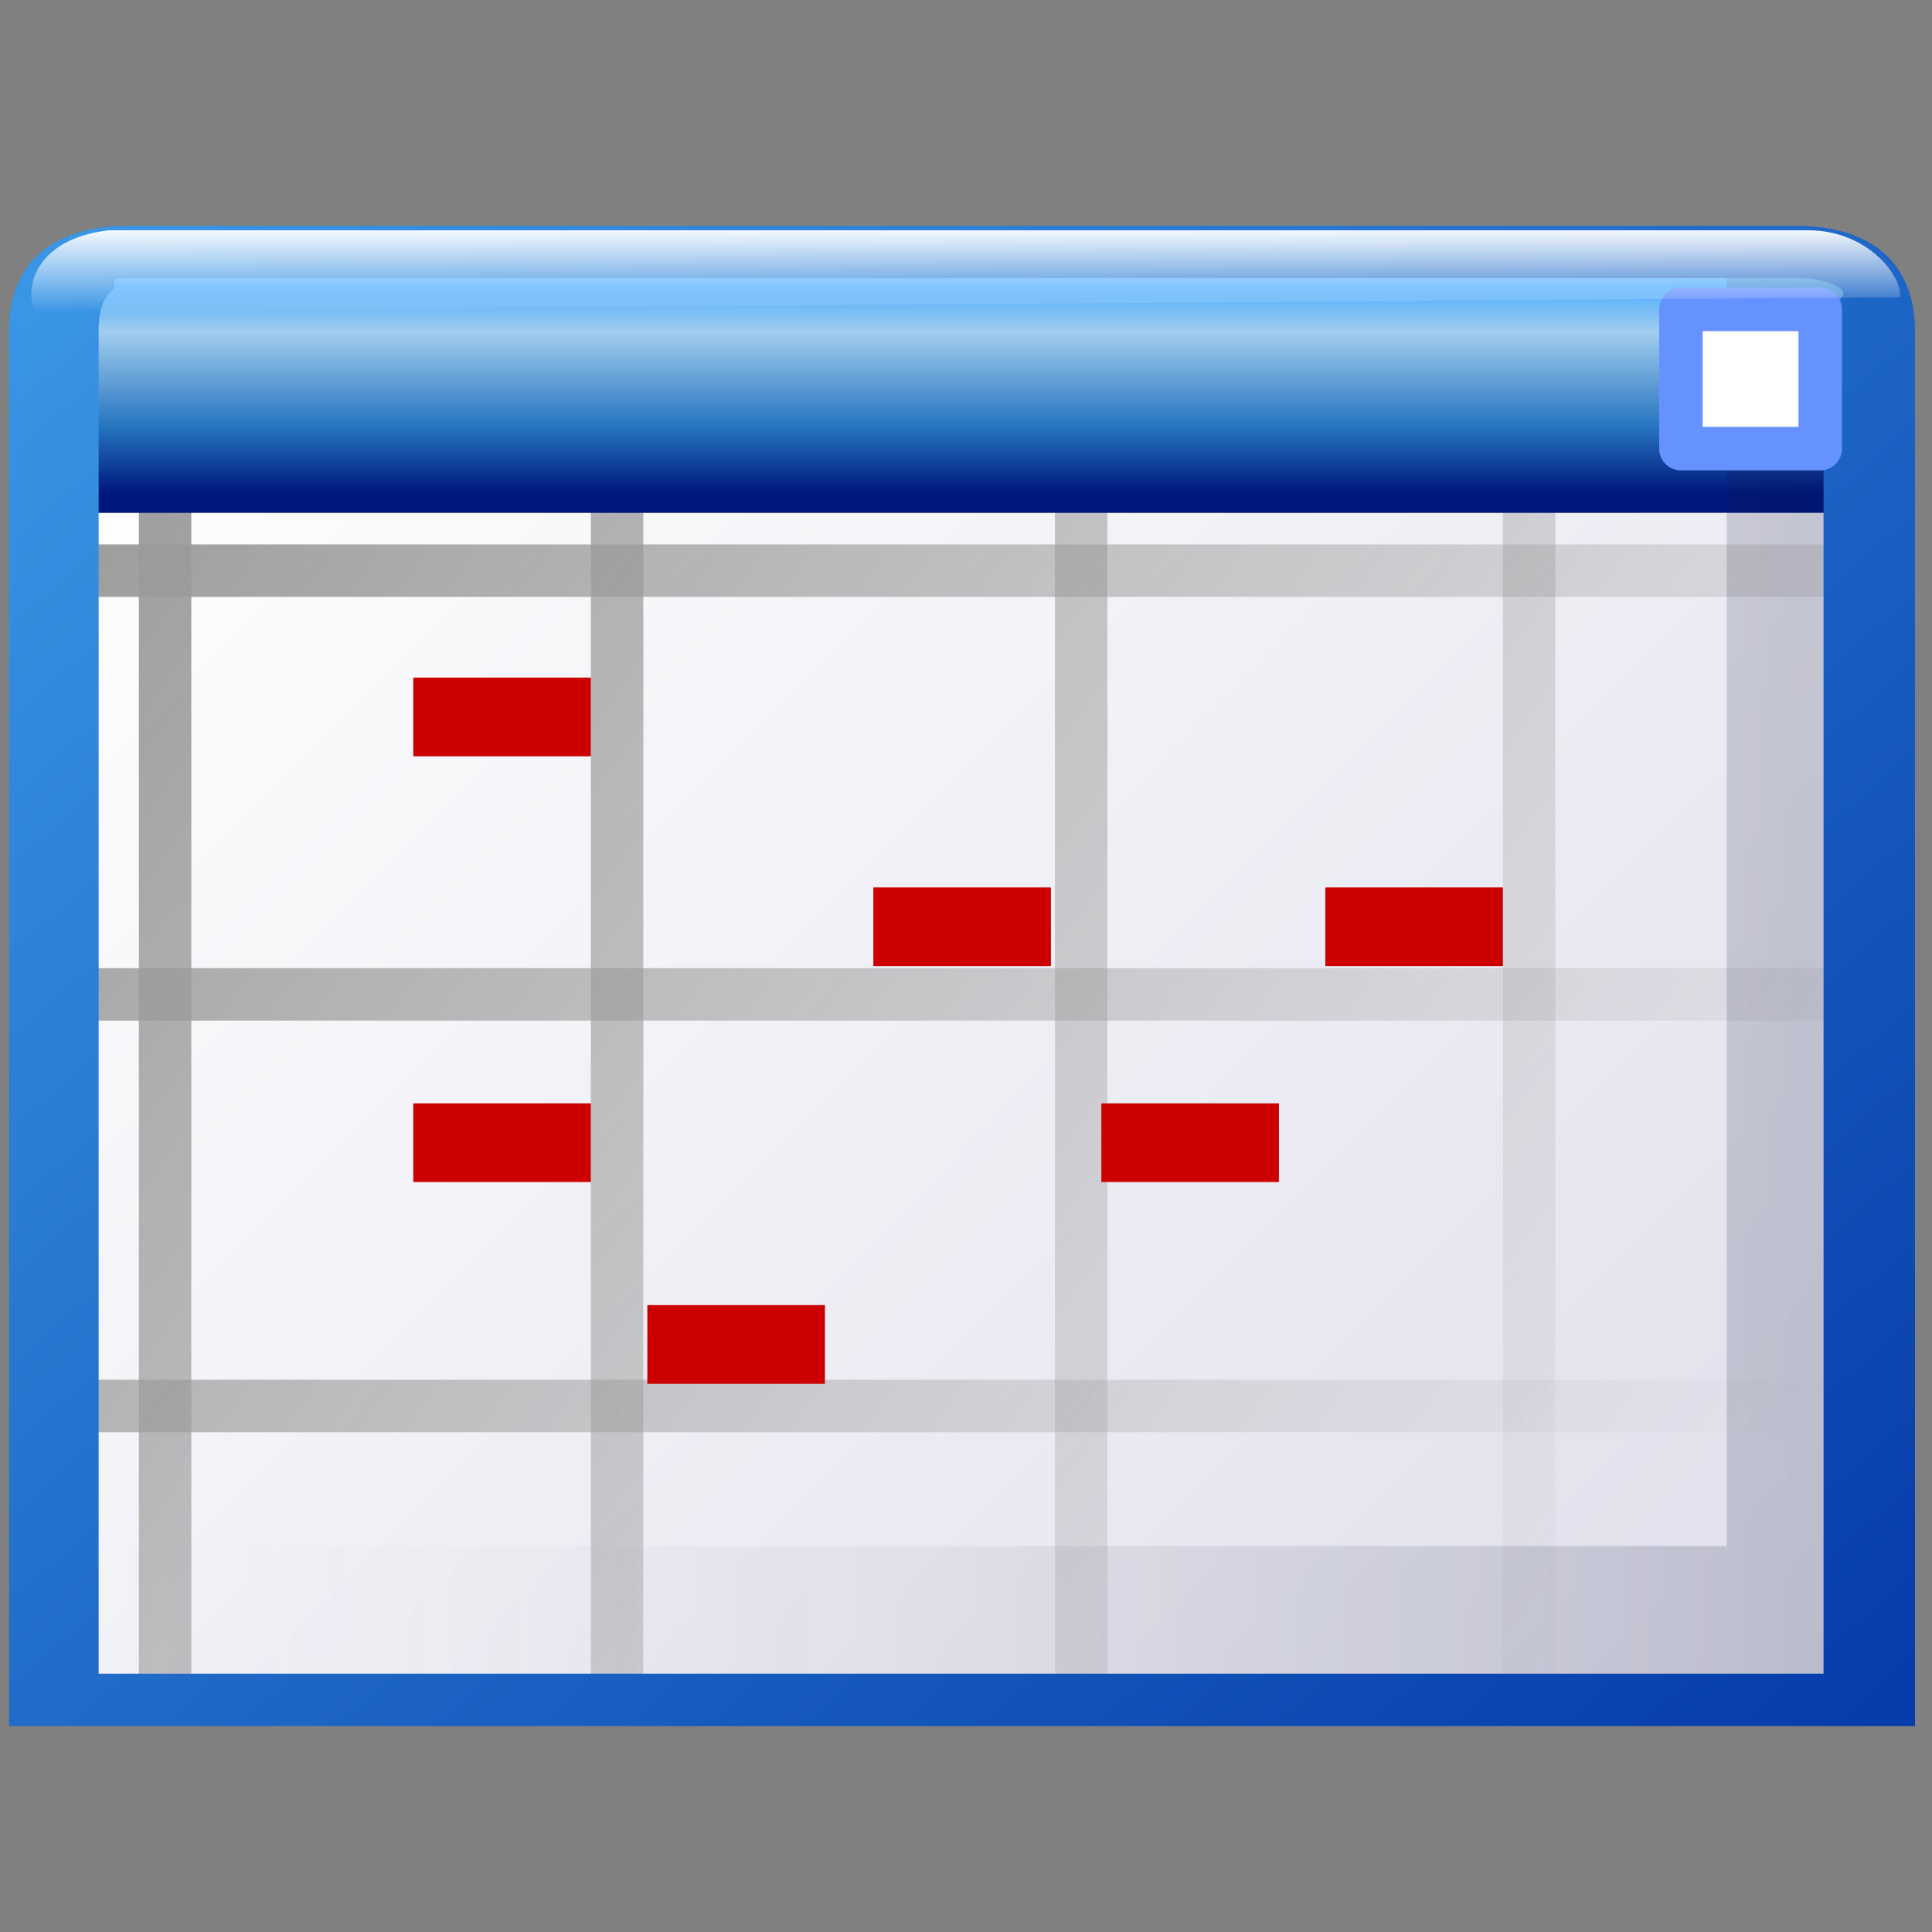 <?xml version="1.0" encoding="UTF-8" standalone="no"?>
<!-- Created with Inkscape (http://www.inkscape.org/) -->

<svg
   width="256mm"
   height="256mm"
   viewBox="0 0 256 256"
   version="1.1"
   id="svg1"
   inkscape:version="1.3.2 (091e20ef0f, 2023-11-25)"
   sodipodi:docname="planwork.svg"
   xml:space="preserve"
   xmlns:inkscape="http://www.inkscape.org/namespaces/inkscape"
   xmlns:sodipodi="http://sodipodi.sourceforge.net/DTD/sodipodi-0.dtd"
   xmlns:xlink="http://www.w3.org/1999/xlink"
   xmlns="http://www.w3.org/2000/svg"
   xmlns:svg="http://www.w3.org/2000/svg"
   xmlns:rdf="http://www.w3.org/1999/02/22-rdf-syntax-ns#"
   xmlns:cc="http://creativecommons.org/ns#"
   xmlns:dc="http://purl.org/dc/elements/1.1/"><rect x="0" y="0" width="256" height="256" fill="#808080" stroke="none"/><defs
     id="defs1"><linearGradient
       id="linearGradient1"
       inkscape:collect="always"><stop
         style="stop-color:#9b9b9b;stop-opacity:1;"
         offset="0"
         id="stop11" /><stop
         style="stop-color:#9b9b9b;stop-opacity:0;"
         offset="1"
         id="stop12" /></linearGradient><linearGradient
       id="linearGradient13"
       inkscape:collect="always"><stop
         style="stop-color:#fff0ad;stop-opacity:1;"
         offset="0"
         id="stop13" /><stop
         style="stop-color:#dd9200;stop-opacity:1;"
         offset="1"
         id="stop14" /></linearGradient><linearGradient
       id="linearGradient2"
       inkscape:collect="always"><stop
         style="stop-color:#ffffff;stop-opacity:1;"
         offset="0"
         id="stop9" /><stop
         style="stop-color:#ffffff;stop-opacity:0;"
         offset="1"
         id="stop10" /></linearGradient><linearGradient
       id="SVGID_linearGradient2064_6"
       gradientUnits="userSpaceOnUse"
       gradientTransform="matrix(1.92,0,0,1.69,-122.96,-107.95)"
       x1="0"
       y1="8"
       x2="128"
       y2="136">
<stop
   offset="0%"
   style="stop-color:rgb(57,149,229);stop-opacity: 1"
   id="stop7" />
<stop
   offset="100%"
   style="stop-color:rgb(0,51,164);stop-opacity: 1"
   id="stop8" />
</linearGradient><linearGradient
       id="SVGID_linearGradient2830_3"
       gradientUnits="userSpaceOnUse"
       gradientTransform="matrix(1.92,0,0,1.69,-130.65,-107.95)"
       x1="120"
       y1="118"
       x2="4"
       y2="16">
<stop
   offset="0%"
   style="stop-color:rgb(223,223,236);stop-opacity: 1"
   id="stop1" />
<stop
   offset="100%"
   style="stop-color:rgb(255,255,255);stop-opacity: 1"
   id="stop2" />
</linearGradient><linearGradient
       id="SVGID_linearGradient6659_5"
       gradientUnits="userSpaceOnUse"
       gradientTransform="matrix(1.92,0,0,1.69,-122.96,-107.95)"
       x1="4"
       y1="68"
       x2="124"
       y2="68">
<stop
   offset="0%"
   style="stop-color:rgb(200,199,212);stop-opacity: 0"
   id="stop5" />
<stop
   offset="100%"
   style="stop-color:rgb(0,5,41);stop-opacity: 0.173"
   id="stop6" />
</linearGradient><linearGradient
       id="SVGID_linearGradient3603_4"
       gradientUnits="userSpaceOnUse"
       gradientTransform="matrix(1.92,0,0,1.69,-122.96,-107.591)"
       x1="63.072"
       y1="4.349"
       x2="63.072"
       y2="20.132">
<stop
   offset="0"
   style="stop-color:#4bacff;stop-opacity:1;"
   id="stop3" /><stop
   offset="0.223"
   style="stop-color:#a1cdee;stop-opacity:1;"
   id="stop16" /><stop
   offset="0.686"
   style="stop-color:#2574bf;stop-opacity:1;"
   id="stop15" />
<stop
   offset="1"
   style="stop-color:#00197f;stop-opacity:1;"
   id="stop4" />
</linearGradient><linearGradient
       inkscape:collect="always"
       xlink:href="#linearGradient2"
       id="linearGradient10"
       x1="131.789"
       y1="96.314"
       x2="131.789"
       y2="99.433"
       gradientUnits="userSpaceOnUse" /><linearGradient
       inkscape:collect="always"
       xlink:href="#linearGradient13"
       id="linearGradient14"
       x1="108.49"
       y1="112.412"
       x2="112.958"
       y2="116.688"
       gradientUnits="userSpaceOnUse"
       gradientTransform="matrix(0.804,0,0,0.804,18.852,19.711)" /><linearGradient
       inkscape:collect="always"
       xlink:href="#linearGradient13"
       id="linearGradient19"
       gradientUnits="userSpaceOnUse"
       gradientTransform="matrix(0.804,0,0,0.804,18.852,27.195)"
       x1="108.49"
       y1="112.412"
       x2="112.958"
       y2="116.688" /><linearGradient
       inkscape:collect="always"
       xlink:href="#linearGradient13"
       id="linearGradient20"
       gradientUnits="userSpaceOnUse"
       gradientTransform="matrix(0.804,0,0,0.804,18.852,34.545)"
       x1="108.49"
       y1="112.412"
       x2="112.958"
       y2="116.688" /><linearGradient
       inkscape:collect="always"
       xlink:href="#linearGradient13"
       id="linearGradient21"
       gradientUnits="userSpaceOnUse"
       gradientTransform="matrix(0.804,0,0,0.804,18.852,42.028)"
       x1="108.49"
       y1="112.412"
       x2="112.958"
       y2="116.688" /><linearGradient
       inkscape:collect="always"
       xlink:href="#linearGradient13"
       id="linearGradient22"
       gradientUnits="userSpaceOnUse"
       gradientTransform="matrix(0.804,0,0,0.804,18.852,49.645)"
       x1="108.49"
       y1="112.412"
       x2="112.958"
       y2="116.688" /><linearGradient
       inkscape:collect="always"
       xlink:href="#linearGradient13"
       id="linearGradient27"
       gradientUnits="userSpaceOnUse"
       gradientTransform="matrix(0.804,0,0,0.804,26.469,19.711)"
       x1="108.49"
       y1="112.412"
       x2="112.958"
       y2="116.688" /><linearGradient
       inkscape:collect="always"
       xlink:href="#linearGradient13"
       id="linearGradient28"
       gradientUnits="userSpaceOnUse"
       gradientTransform="matrix(0.804,0,0,0.804,26.469,27.195)"
       x1="108.49"
       y1="112.412"
       x2="112.958"
       y2="116.688" /><linearGradient
       inkscape:collect="always"
       xlink:href="#linearGradient13"
       id="linearGradient29"
       gradientUnits="userSpaceOnUse"
       gradientTransform="matrix(0.804,0,0,0.804,26.469,34.545)"
       x1="108.49"
       y1="112.412"
       x2="112.958"
       y2="116.688" /><linearGradient
       inkscape:collect="always"
       xlink:href="#linearGradient13"
       id="linearGradient30"
       gradientUnits="userSpaceOnUse"
       gradientTransform="matrix(0.804,0,0,0.804,26.469,42.028)"
       x1="108.49"
       y1="112.412"
       x2="112.958"
       y2="116.688" /><linearGradient
       inkscape:collect="always"
       xlink:href="#linearGradient13"
       id="linearGradient31"
       gradientUnits="userSpaceOnUse"
       gradientTransform="matrix(0.804,0,0,0.804,26.469,49.645)"
       x1="108.49"
       y1="112.412"
       x2="112.958"
       y2="116.688" /><linearGradient
       inkscape:collect="always"
       xlink:href="#linearGradient13"
       id="linearGradient35"
       gradientUnits="userSpaceOnUse"
       gradientTransform="matrix(0.804,0,0,0.804,34.086,19.711)"
       x1="108.49"
       y1="112.412"
       x2="112.958"
       y2="116.688" /><linearGradient
       inkscape:collect="always"
       xlink:href="#linearGradient13"
       id="linearGradient36"
       gradientUnits="userSpaceOnUse"
       gradientTransform="matrix(0.804,0,0,0.804,34.086,27.195)"
       x1="108.49"
       y1="112.412"
       x2="112.958"
       y2="116.688" /><linearGradient
       inkscape:collect="always"
       xlink:href="#linearGradient13"
       id="linearGradient37"
       gradientUnits="userSpaceOnUse"
       gradientTransform="matrix(0.804,0,0,0.804,34.086,34.545)"
       x1="108.49"
       y1="112.412"
       x2="112.958"
       y2="116.688" /><linearGradient
       inkscape:collect="always"
       xlink:href="#linearGradient13"
       id="linearGradient38"
       gradientUnits="userSpaceOnUse"
       gradientTransform="matrix(0.804,0,0,0.804,34.086,42.028)"
       x1="108.49"
       y1="112.412"
       x2="112.958"
       y2="116.688" /><linearGradient
       inkscape:collect="always"
       xlink:href="#linearGradient13"
       id="linearGradient39"
       gradientUnits="userSpaceOnUse"
       gradientTransform="matrix(0.804,0,0,0.804,34.086,49.645)"
       x1="108.49"
       y1="112.412"
       x2="112.958"
       y2="116.688" /><linearGradient
       inkscape:collect="always"
       xlink:href="#linearGradient13"
       id="linearGradient43"
       gradientUnits="userSpaceOnUse"
       gradientTransform="matrix(0.804,0,0,0.804,41.837,19.711)"
       x1="108.49"
       y1="112.412"
       x2="112.958"
       y2="116.688" /><linearGradient
       inkscape:collect="always"
       xlink:href="#linearGradient13"
       id="linearGradient44"
       gradientUnits="userSpaceOnUse"
       gradientTransform="matrix(0.804,0,0,0.804,41.837,27.195)"
       x1="108.49"
       y1="112.412"
       x2="112.958"
       y2="116.688" /><linearGradient
       inkscape:collect="always"
       xlink:href="#linearGradient13"
       id="linearGradient45"
       gradientUnits="userSpaceOnUse"
       gradientTransform="matrix(0.804,0,0,0.804,41.837,34.545)"
       x1="108.49"
       y1="112.412"
       x2="112.958"
       y2="116.688" /><linearGradient
       inkscape:collect="always"
       xlink:href="#linearGradient13"
       id="linearGradient46"
       gradientUnits="userSpaceOnUse"
       gradientTransform="matrix(0.804,0,0,0.804,41.837,42.028)"
       x1="108.49"
       y1="112.412"
       x2="112.958"
       y2="116.688" /><linearGradient
       inkscape:collect="always"
       xlink:href="#linearGradient13"
       id="linearGradient51"
       gradientUnits="userSpaceOnUse"
       gradientTransform="matrix(0.804,0,0,0.804,49.321,19.711)"
       x1="108.49"
       y1="112.412"
       x2="112.958"
       y2="116.688" /><linearGradient
       inkscape:collect="always"
       xlink:href="#linearGradient13"
       id="linearGradient52"
       gradientUnits="userSpaceOnUse"
       gradientTransform="matrix(0.804,0,0,0.804,49.321,27.195)"
       x1="108.49"
       y1="112.412"
       x2="112.958"
       y2="116.688" /><linearGradient
       inkscape:collect="always"
       xlink:href="#linearGradient13"
       id="linearGradient53"
       gradientUnits="userSpaceOnUse"
       gradientTransform="matrix(0.804,0,0,0.804,49.321,34.545)"
       x1="108.49"
       y1="112.412"
       x2="112.958"
       y2="116.688" /><linearGradient
       inkscape:collect="always"
       xlink:href="#linearGradient13"
       id="linearGradient54"
       gradientUnits="userSpaceOnUse"
       gradientTransform="matrix(0.804,0,0,0.804,49.321,42.028)"
       x1="108.49"
       y1="112.412"
       x2="112.958"
       y2="116.688" /><linearGradient
       inkscape:collect="always"
       xlink:href="#linearGradient13"
       id="linearGradient59"
       gradientUnits="userSpaceOnUse"
       gradientTransform="matrix(0.804,0,0,0.804,56.938,19.711)"
       x1="108.49"
       y1="112.412"
       x2="112.958"
       y2="116.688" /><linearGradient
       inkscape:collect="always"
       xlink:href="#linearGradient13"
       id="linearGradient60"
       gradientUnits="userSpaceOnUse"
       gradientTransform="matrix(0.804,0,0,0.804,56.938,27.195)"
       x1="108.49"
       y1="112.412"
       x2="112.958"
       y2="116.688" /><linearGradient
       inkscape:collect="always"
       xlink:href="#linearGradient13"
       id="linearGradient61"
       gradientUnits="userSpaceOnUse"
       gradientTransform="matrix(0.804,0,0,0.804,56.938,34.545)"
       x1="108.49"
       y1="112.412"
       x2="112.958"
       y2="116.688" /><linearGradient
       inkscape:collect="always"
       xlink:href="#linearGradient13"
       id="linearGradient62"
       gradientUnits="userSpaceOnUse"
       gradientTransform="matrix(0.804,0,0,0.804,56.938,42.028)"
       x1="108.49"
       y1="112.412"
       x2="112.958"
       y2="116.688" /><linearGradient
       inkscape:collect="always"
       xlink:href="#linearGradient13"
       id="linearGradient67"
       gradientUnits="userSpaceOnUse"
       gradientTransform="matrix(0.804,0,0,0.804,64.822,19.711)"
       x1="108.49"
       y1="112.412"
       x2="112.958"
       y2="116.688" /><linearGradient
       inkscape:collect="always"
       xlink:href="#linearGradient13"
       id="linearGradient68"
       gradientUnits="userSpaceOnUse"
       gradientTransform="matrix(0.804,0,0,0.804,64.822,27.195)"
       x1="108.49"
       y1="112.412"
       x2="112.958"
       y2="116.688" /><linearGradient
       inkscape:collect="always"
       xlink:href="#linearGradient13"
       id="linearGradient69"
       gradientUnits="userSpaceOnUse"
       gradientTransform="matrix(0.804,0,0,0.804,64.822,34.545)"
       x1="108.49"
       y1="112.412"
       x2="112.958"
       y2="116.688" /><linearGradient
       inkscape:collect="always"
       xlink:href="#linearGradient13"
       id="linearGradient70"
       gradientUnits="userSpaceOnUse"
       gradientTransform="matrix(0.804,0,0,0.804,64.822,42.028)"
       x1="108.49"
       y1="112.412"
       x2="112.958"
       y2="116.688" /><linearGradient
       inkscape:collect="always"
       xlink:href="#linearGradient1"
       id="linearGradient12"
       x1="-111.934"
       y1="-78.821"
       x2="93.734"
       y2="66.709"
       gradientUnits="userSpaceOnUse" /></defs><sodipodi:namedview
     id="base"
     pagecolor="#ffffff"
     bordercolor="#000000"
     borderopacity="0.3"
     inkscape:pageopacity="0.0"
     inkscape:pageshadow="2"
     inkscape:zoom="0.98994949"
     inkscape:cx="505.07627"
     inkscape:cy="476.792"
     inkscape:document-units="mm"
     inkscape:showpageshadow="2"
     inkscape:pagecheckerboard="0"
     inkscape:deskcolor="#d1d1d1"
     inkscape:current-layer="g9" /><g
     transform="matrix(1.027,0,0,1.027,127.475,140.788)"
     id="g9">
<g
   id="g19"><path
     style="fill:url(#SVGID_linearGradient2830_3);fill-rule:nonzero;stroke:none;stroke-width:7.201;stroke-linecap:butt;stroke-linejoin:miter;stroke-miterlimit:4;stroke-dasharray:none;stroke-dashoffset:0"
     vector-effect="non-scaling-stroke"
     d="m -119.119,-101.205 3.842,-3.374 h 230.55 l 3.842,3.374 V 82.721 H -119.119 Z"
     stroke-linecap="round"
     id="path2"
     inkscape:label="path2"
     sodipodi:nodetypes="ccccccc" /><g
     id="g83"
     style="fill:url(#linearGradient12);fill-opacity:1"><path
       id="rect71"
       style="fill:url(#linearGradient12);stroke-width:1.504;stroke-linecap:round;stroke-linejoin:round;stroke-miterlimit:2.1;fill-opacity:1"
       d="M -114.277,-66.845 H 115.863 V -60.077 H -114.277 Z" /><path
       id="path71"
       style="fill:url(#linearGradient12);stroke-width:1.504;stroke-linecap:round;stroke-linejoin:round;stroke-miterlimit:2.1;fill-opacity:1"
       d="m -114.277,-39.249 h 230.14 v 6.769 h -230.14 z" /><path
       id="path72"
       style="fill:url(#linearGradient12);stroke-width:1.504;stroke-linecap:round;stroke-linejoin:round;stroke-miterlimit:2.1;fill-opacity:1"
       d="m -114.277,-12.174 h 230.14 v 6.769 h -230.14 z" /><path
       id="path73"
       style="fill:url(#linearGradient12);stroke-width:1.504;stroke-linecap:round;stroke-linejoin:round;stroke-miterlimit:2.1;fill-opacity:1"
       d="m -114.277,15.422 h 230.14 v 6.769 h -230.14 z" /><path
       id="path74"
       style="fill:url(#linearGradient12);stroke-width:1.504;stroke-linecap:round;stroke-linejoin:round;stroke-miterlimit:2.1;fill-opacity:1"
       d="m -114.277,40.935 h 230.14 v 6.769 h -230.14 z" /><path
       id="path75"
       style="fill:url(#linearGradient12);stroke-width:1.504;stroke-linecap:round;stroke-linejoin:round;stroke-miterlimit:2.1;fill-opacity:1"
       d="m -114.277,67.49 h 230.14 v 6.769 h -230.14 z" /><path
       id="path76"
       style="fill:url(#linearGradient12);stroke-width:1.247;stroke-linecap:round;stroke-linejoin:round;stroke-miterlimit:2.1;fill-opacity:1"
       d="m -99.438,-74.395 v 158.286 h -6.769 v -158.286 z" /><path
       id="path77"
       style="fill:url(#linearGradient12);stroke-width:1.247;stroke-linecap:round;stroke-linejoin:round;stroke-miterlimit:2.1;fill-opacity:1"
       d="m -70.8,-74.395 v 158.286 h -6.769 v -158.286 z" /><path
       id="path78"
       style="fill:url(#linearGradient12);stroke-width:1.247;stroke-linecap:round;stroke-linejoin:round;stroke-miterlimit:2.1;fill-opacity:1"
       d="m -41.122,-74.395 v 158.286 h -6.769 v -158.286 z" /><path
       id="path79"
       style="fill:url(#linearGradient12);stroke-width:1.247;stroke-linecap:round;stroke-linejoin:round;stroke-miterlimit:2.1;fill-opacity:1"
       d="m -11.964,-74.395 v 158.286 h -6.769 v -158.286 z" /><path
       id="path80"
       style="fill:url(#linearGradient12);stroke-width:1.247;stroke-linecap:round;stroke-linejoin:round;stroke-miterlimit:2.1;fill-opacity:1"
       d="M 18.756,-74.395 V 83.891 H 11.987 V -74.395 Z" /><path
       id="path81"
       style="fill:url(#linearGradient12);stroke-width:1.247;stroke-linecap:round;stroke-linejoin:round;stroke-miterlimit:2.1;fill-opacity:1"
       d="M 47.394,-74.395 V 83.891 H 40.625 V -74.395 Z" /><path
       id="path82"
       style="fill:url(#linearGradient12);stroke-width:1.247;stroke-linecap:round;stroke-linejoin:round;stroke-miterlimit:2.1;fill-opacity:1"
       d="M 76.552,-74.395 V 83.891 H 69.783 V -74.395 Z" /><path
       id="path83"
       style="fill:url(#linearGradient12);stroke-width:1.247;stroke-linecap:round;stroke-linejoin:round;stroke-miterlimit:2.1;fill-opacity:1"
       d="M 105.71,-74.395 V 83.891 H 98.941 V -74.395 Z" /></g><path
     style="fill:url(#SVGID_linearGradient3603_4);fill-rule:nonzero;stroke:none;stroke-width:7.201;stroke-linecap:butt;stroke-linejoin:miter;stroke-miterlimit:4;stroke-dasharray:none;stroke-dashoffset:0"
     vector-effect="non-scaling-stroke"
     d="m -119.119,-100.847 3.842,-3.374 h 230.55 l 3.842,3.374 v 29.93 H -119.119 Z"
     stroke-linecap="round"
     id="path4"
     sodipodi:nodetypes="ccccccc" /><path
     style="fill:url(#SVGID_linearGradient6659_5);fill-rule:evenodd;stroke:none;stroke-width:0.6;stroke-linecap:butt;stroke-linejoin:miter;stroke-miterlimit:4;stroke-dasharray:none;stroke-dashoffset:0"
     vector-effect="non-scaling-stroke"
     d="M -119.119,62.399 H 98.657 V -104.579 h 16.616 l 3.842,3.374 V 82.721 H -119.119 Z"
     stroke-linecap="round"
     id="path6"
     sodipodi:nodetypes="cccccccc" /><path
     style="color:#000000;vector-effect:non-scaling-stroke;fill:url(#SVGID_linearGradient2064_6);fill-rule:evenodd;stroke-width:0.938;-inkscape-stroke:none"
     d="m -107.593,-107.956 c -4.481,0 -8.529,1.035 -11.355,3.517 -2.827,2.482 -4.01,6.043 -4.01,9.981 V 85.614 H 122.952 V -94.459 c 0,-3.938 -1.181,-7.499 -4.008,-9.981 -2.827,-2.482 -6.877,-3.517 -11.357,-3.517 z m 0,6.755 h 215.18 c 3.204,0 4.92,0.652 5.936,1.543 1.016,0.892 -2.368,2.39 -2.368,5.199 V 78.857 H -111.396 V -94.459 c 0,-2.809 0.74,-4.308 1.756,-5.199 1.016,-0.892 -1.157,-1.543 2.047,-1.543 z"
     id="path8"
     inkscape:label="frame"
     sodipodi:nodetypes="sssccssssssssccsss" /><rect
     style="fill:#ffffff;fill-opacity:1;stroke:#6692ff;stroke-width:1.544;stroke-linecap:round;stroke-linejoin:round;stroke-miterlimit:2.1;stroke-dasharray:none;stroke-opacity:1"
     id="rect1"
     width="4.944"
     height="4.944"
     x="159.159"
     y="99.291"
     transform="matrix(3.635,0,0,3.635,-485.79,-458.096)" /><path
     id="rect2"
     style="fill:url(#linearGradient10);stroke-width:1.544;stroke-linecap:round;stroke-linejoin:round;stroke-miterlimit:2.1"
     d="m 103.366,96.484 h 60.336 c 2.13,0.017 3.324,1.666 3.236,2.375 l -66.212,0.498 c -0.39,-0.873 0.079,-2.59 2.639,-2.873 z"
     sodipodi:nodetypes="ccccc"
     transform="matrix(3.635,0,0,3.635,-485.79,-458.096)" /></g><g
   id="g71"
   transform="matrix(3.861,0,0,3.617,-507.381,-453.155)"
   inkscape:label="month"><rect
     style="display:none;fill:url(#linearGradient14);fill-opacity:1;stroke:#ef8d00;stroke-width:1.242;stroke-linecap:round;stroke-linejoin:round;stroke-miterlimit:2.1;stroke-dasharray:none;stroke-opacity:1"
     id="rect10"
     width="7.295"
     height="7.295"
     x="104.567"
     y="107.858" /><rect
     style="display:none;fill:url(#linearGradient19);fill-opacity:1;stroke:#ef8d00;stroke-width:1.242;stroke-linecap:round;stroke-linejoin:round;stroke-miterlimit:2.1;stroke-dasharray:none;stroke-opacity:1"
     id="rect19"
     width="7.295"
     height="7.295"
     x="104.567"
     y="115.342" /><rect
     style="display:none;fill:url(#linearGradient20);fill-opacity:1;stroke:#ef8d00;stroke-width:1.242;stroke-linecap:round;stroke-linejoin:round;stroke-miterlimit:2.1;stroke-dasharray:none;stroke-opacity:1"
     id="rect20"
     width="7.295"
     height="7.295"
     x="104.567"
     y="122.692" /><rect
     style="display:none;fill:url(#linearGradient21);fill-opacity:1;stroke:#ef8d00;stroke-width:1.242;stroke-linecap:round;stroke-linejoin:round;stroke-miterlimit:2.1;stroke-dasharray:none;stroke-opacity:1"
     id="rect21"
     width="7.295"
     height="7.295"
     x="104.567"
     y="130.175" /><rect
     style="display:none;fill:url(#linearGradient22);fill-opacity:1;stroke:#ef8d00;stroke-width:1.242;stroke-linecap:round;stroke-linejoin:round;stroke-miterlimit:2.1;stroke-dasharray:none;stroke-opacity:1"
     id="rect22"
     width="7.295"
     height="7.295"
     x="104.567"
     y="137.792" /><rect
     style="display:none;fill:url(#linearGradient27);fill-opacity:1;stroke:#ef8d00;stroke-width:1.242;stroke-linecap:round;stroke-linejoin:round;stroke-miterlimit:2.1;stroke-dasharray:none;stroke-opacity:1"
     id="rect23"
     width="7.295"
     height="7.295"
     x="112.184"
     y="107.858" /><rect
     style="display:none;fill:url(#linearGradient28);fill-opacity:1;stroke:#ef8d00;stroke-width:1.242;stroke-linecap:round;stroke-linejoin:round;stroke-miterlimit:2.1;stroke-dasharray:none;stroke-opacity:1"
     id="rect24"
     width="7.295"
     height="7.295"
     x="112.184"
     y="115.342" /><rect
     style="display:none;fill:url(#linearGradient29);fill-opacity:1;stroke:#ef8d00;stroke-width:1.242;stroke-linecap:round;stroke-linejoin:round;stroke-miterlimit:2.1;stroke-dasharray:none;stroke-opacity:1"
     id="rect25"
     width="7.295"
     height="7.295"
     x="112.184"
     y="122.692" /><rect
     style="display:none;fill:url(#linearGradient30);fill-opacity:1;stroke:#ef8d00;stroke-width:1.242;stroke-linecap:round;stroke-linejoin:round;stroke-miterlimit:2.1;stroke-dasharray:none;stroke-opacity:1"
     id="rect26"
     width="7.295"
     height="7.295"
     x="112.184"
     y="130.175" /><rect
     style="display:none;fill:url(#linearGradient31);fill-opacity:1;stroke:#ef8d00;stroke-width:1.242;stroke-linecap:round;stroke-linejoin:round;stroke-miterlimit:2.1;stroke-dasharray:none;stroke-opacity:1"
     id="rect27"
     width="7.295"
     height="7.295"
     x="112.184"
     y="137.792" /><rect
     style="display:none;fill:url(#linearGradient35);fill-opacity:1;stroke:#ef8d00;stroke-width:1.242;stroke-linecap:round;stroke-linejoin:round;stroke-miterlimit:2.1;stroke-dasharray:none;stroke-opacity:1"
     id="rect31"
     width="7.295"
     height="7.295"
     x="119.802"
     y="107.858" /><rect
     style="display:none;fill:url(#linearGradient36);fill-opacity:1;stroke:#ef8d00;stroke-width:1.242;stroke-linecap:round;stroke-linejoin:round;stroke-miterlimit:2.1;stroke-dasharray:none;stroke-opacity:1"
     id="rect32"
     width="7.295"
     height="7.295"
     x="119.802"
     y="115.342" /><rect
     style="display:none;fill:url(#linearGradient37);fill-opacity:1;stroke:#ef8d00;stroke-width:1.242;stroke-linecap:round;stroke-linejoin:round;stroke-miterlimit:2.1;stroke-dasharray:none;stroke-opacity:1"
     id="rect33"
     width="7.295"
     height="7.295"
     x="119.802"
     y="122.692" /><rect
     style="display:none;fill:url(#linearGradient38);fill-opacity:1;stroke:#ef8d00;stroke-width:1.242;stroke-linecap:round;stroke-linejoin:round;stroke-miterlimit:2.1;stroke-dasharray:none;stroke-opacity:1"
     id="rect34"
     width="7.295"
     height="7.295"
     x="119.802"
     y="130.175" /><rect
     style="display:none;fill:url(#linearGradient39);fill-opacity:1;stroke:#ef8d00;stroke-width:1.242;stroke-linecap:round;stroke-linejoin:round;stroke-miterlimit:2.1;stroke-dasharray:none;stroke-opacity:1"
     id="rect35"
     width="7.295"
     height="7.295"
     x="119.802"
     y="137.792" /><rect
     style="display:none;fill:url(#linearGradient43);fill-opacity:1;stroke:#ef8d00;stroke-width:1.242;stroke-linecap:round;stroke-linejoin:round;stroke-miterlimit:2.1;stroke-dasharray:none;stroke-opacity:1"
     id="rect39"
     width="7.295"
     height="7.295"
     x="127.552"
     y="107.858" /><rect
     style="display:none;fill:url(#linearGradient44);fill-opacity:1;stroke:#ef8d00;stroke-width:1.242;stroke-linecap:round;stroke-linejoin:round;stroke-miterlimit:2.1;stroke-dasharray:none;stroke-opacity:1"
     id="rect40"
     width="7.295"
     height="7.295"
     x="127.552"
     y="115.342" /><rect
     style="display:none;fill:url(#linearGradient45);fill-opacity:1;stroke:#ef8d00;stroke-width:1.242;stroke-linecap:round;stroke-linejoin:round;stroke-miterlimit:2.1;stroke-dasharray:none;stroke-opacity:1"
     id="rect41"
     width="7.295"
     height="7.295"
     x="127.552"
     y="122.692" /><rect
     style="display:none;fill:url(#linearGradient46);fill-opacity:1;stroke:#ef8d00;stroke-width:1.242;stroke-linecap:round;stroke-linejoin:round;stroke-miterlimit:2.1;stroke-dasharray:none;stroke-opacity:1"
     id="rect42"
     width="7.295"
     height="7.295"
     x="127.552"
     y="130.175" /><rect
     style="display:none;fill:url(#linearGradient51);fill-opacity:1;stroke:#ef8d00;stroke-width:1.242;stroke-linecap:round;stroke-linejoin:round;stroke-miterlimit:2.1;stroke-dasharray:none;stroke-opacity:1"
     id="rect47"
     width="7.295"
     height="7.295"
     x="135.036"
     y="107.858" /><rect
     style="display:none;fill:url(#linearGradient52);fill-opacity:1;stroke:#ef8d00;stroke-width:1.242;stroke-linecap:round;stroke-linejoin:round;stroke-miterlimit:2.1;stroke-dasharray:none;stroke-opacity:1"
     id="rect48"
     width="7.295"
     height="7.295"
     x="135.036"
     y="115.342" /><rect
     style="display:none;fill:url(#linearGradient53);fill-opacity:1;stroke:#ef8d00;stroke-width:1.242;stroke-linecap:round;stroke-linejoin:round;stroke-miterlimit:2.1;stroke-dasharray:none;stroke-opacity:1"
     id="rect49"
     width="7.295"
     height="7.295"
     x="135.036"
     y="122.692" /><rect
     style="display:none;fill:url(#linearGradient54);fill-opacity:1;stroke:#ef8d00;stroke-width:1.242;stroke-linecap:round;stroke-linejoin:round;stroke-miterlimit:2.1;stroke-dasharray:none;stroke-opacity:1"
     id="rect50"
     width="7.295"
     height="7.295"
     x="135.036"
     y="130.175" /><rect
     style="display:none;fill:url(#linearGradient59);fill-opacity:1;stroke:#ef8d00;stroke-width:1.242;stroke-linecap:round;stroke-linejoin:round;stroke-miterlimit:2.1;stroke-dasharray:none;stroke-opacity:1"
     id="rect55"
     width="7.295"
     height="7.295"
     x="142.653"
     y="107.858" /><rect
     style="display:none;fill:url(#linearGradient60);fill-opacity:1;stroke:#ef8d00;stroke-width:1.242;stroke-linecap:round;stroke-linejoin:round;stroke-miterlimit:2.1;stroke-dasharray:none;stroke-opacity:1"
     id="rect56"
     width="7.295"
     height="7.295"
     x="142.653"
     y="115.342" /><rect
     style="display:none;fill:url(#linearGradient61);fill-opacity:1;stroke:#ef8d00;stroke-width:1.242;stroke-linecap:round;stroke-linejoin:round;stroke-miterlimit:2.1;stroke-dasharray:none;stroke-opacity:1"
     id="rect57"
     width="7.295"
     height="7.295"
     x="142.653"
     y="122.692" /><rect
     style="display:none;fill:url(#linearGradient62);fill-opacity:1;stroke:#ef8d00;stroke-width:1.242;stroke-linecap:round;stroke-linejoin:round;stroke-miterlimit:2.1;stroke-dasharray:none;stroke-opacity:1"
     id="rect58"
     width="7.295"
     height="7.295"
     x="142.653"
     y="130.175" /><rect
     style="display:none;fill:url(#linearGradient67);fill-opacity:1;stroke:#ef8d00;stroke-width:1.242;stroke-linecap:round;stroke-linejoin:round;stroke-miterlimit:2.1;stroke-dasharray:none;stroke-opacity:1"
     id="rect63"
     width="7.295"
     height="7.295"
     x="150.538"
     y="107.858" /><rect
     style="display:none;fill:url(#linearGradient68);fill-opacity:1;stroke:#ef8d00;stroke-width:1.242;stroke-linecap:round;stroke-linejoin:round;stroke-miterlimit:2.1;stroke-dasharray:none;stroke-opacity:1"
     id="rect64"
     width="7.295"
     height="7.295"
     x="150.538"
     y="115.342" /><rect
     style="display:none;fill:url(#linearGradient69);fill-opacity:1;stroke:#ef8d00;stroke-width:1.242;stroke-linecap:round;stroke-linejoin:round;stroke-miterlimit:2.1;stroke-dasharray:none;stroke-opacity:1"
     id="rect65"
     width="7.295"
     height="7.295"
     x="150.538"
     y="122.692" /><rect
     style="display:none;fill:url(#linearGradient70);fill-opacity:1;stroke:#ef8d00;stroke-width:1.242;stroke-linecap:round;stroke-linejoin:round;stroke-miterlimit:2.1;stroke-dasharray:none;stroke-opacity:1"
     id="rect66"
     width="7.295"
     height="7.295"
     x="150.538"
     y="130.175" /></g>
<rect
   style="fill:#cd0001;stroke-width:8.809;stroke-linecap:round;stroke-linejoin:round;stroke-miterlimit:2.1;fill-opacity:1"
   id="rect7"
   width="22.91"
   height="10.153"
   x="-70.8"
   y="5.269" /><rect
   style="fill:#cd0001;fill-opacity:1;stroke-width:8.809;stroke-linecap:round;stroke-linejoin:round;stroke-miterlimit:2.1"
   id="rect16"
   width="22.91"
   height="10.153"
   x="-70.8"
   y="-49.663" /><rect
   style="fill:#cd0001;fill-opacity:1;stroke-width:8.809;stroke-linecap:round;stroke-linejoin:round;stroke-miterlimit:2.1"
   id="rect17"
   width="22.91"
   height="10.153"
   x="-11.443"
   y="-22.588" /><rect
   style="fill:#cd0001;fill-opacity:1;stroke-width:8.809;stroke-linecap:round;stroke-linejoin:round;stroke-miterlimit:2.1"
   id="rect18"
   width="22.91"
   height="10.153"
   x="46.873"
   y="-22.588" /><rect
   style="fill:#cd0001;fill-opacity:1;stroke-width:8.809;stroke-linecap:round;stroke-linejoin:round;stroke-miterlimit:2.1"
   id="rect28"
   width="22.91"
   height="10.153"
   x="17.975"
   y="5.269" /><rect
   style="fill:#cd0001;fill-opacity:1;stroke-width:8.809;stroke-linecap:round;stroke-linejoin:round;stroke-miterlimit:2.1"
   id="rect29"
   width="22.91"
   height="10.153"
   x="-40.601"
   y="31.303" /></g></svg>
